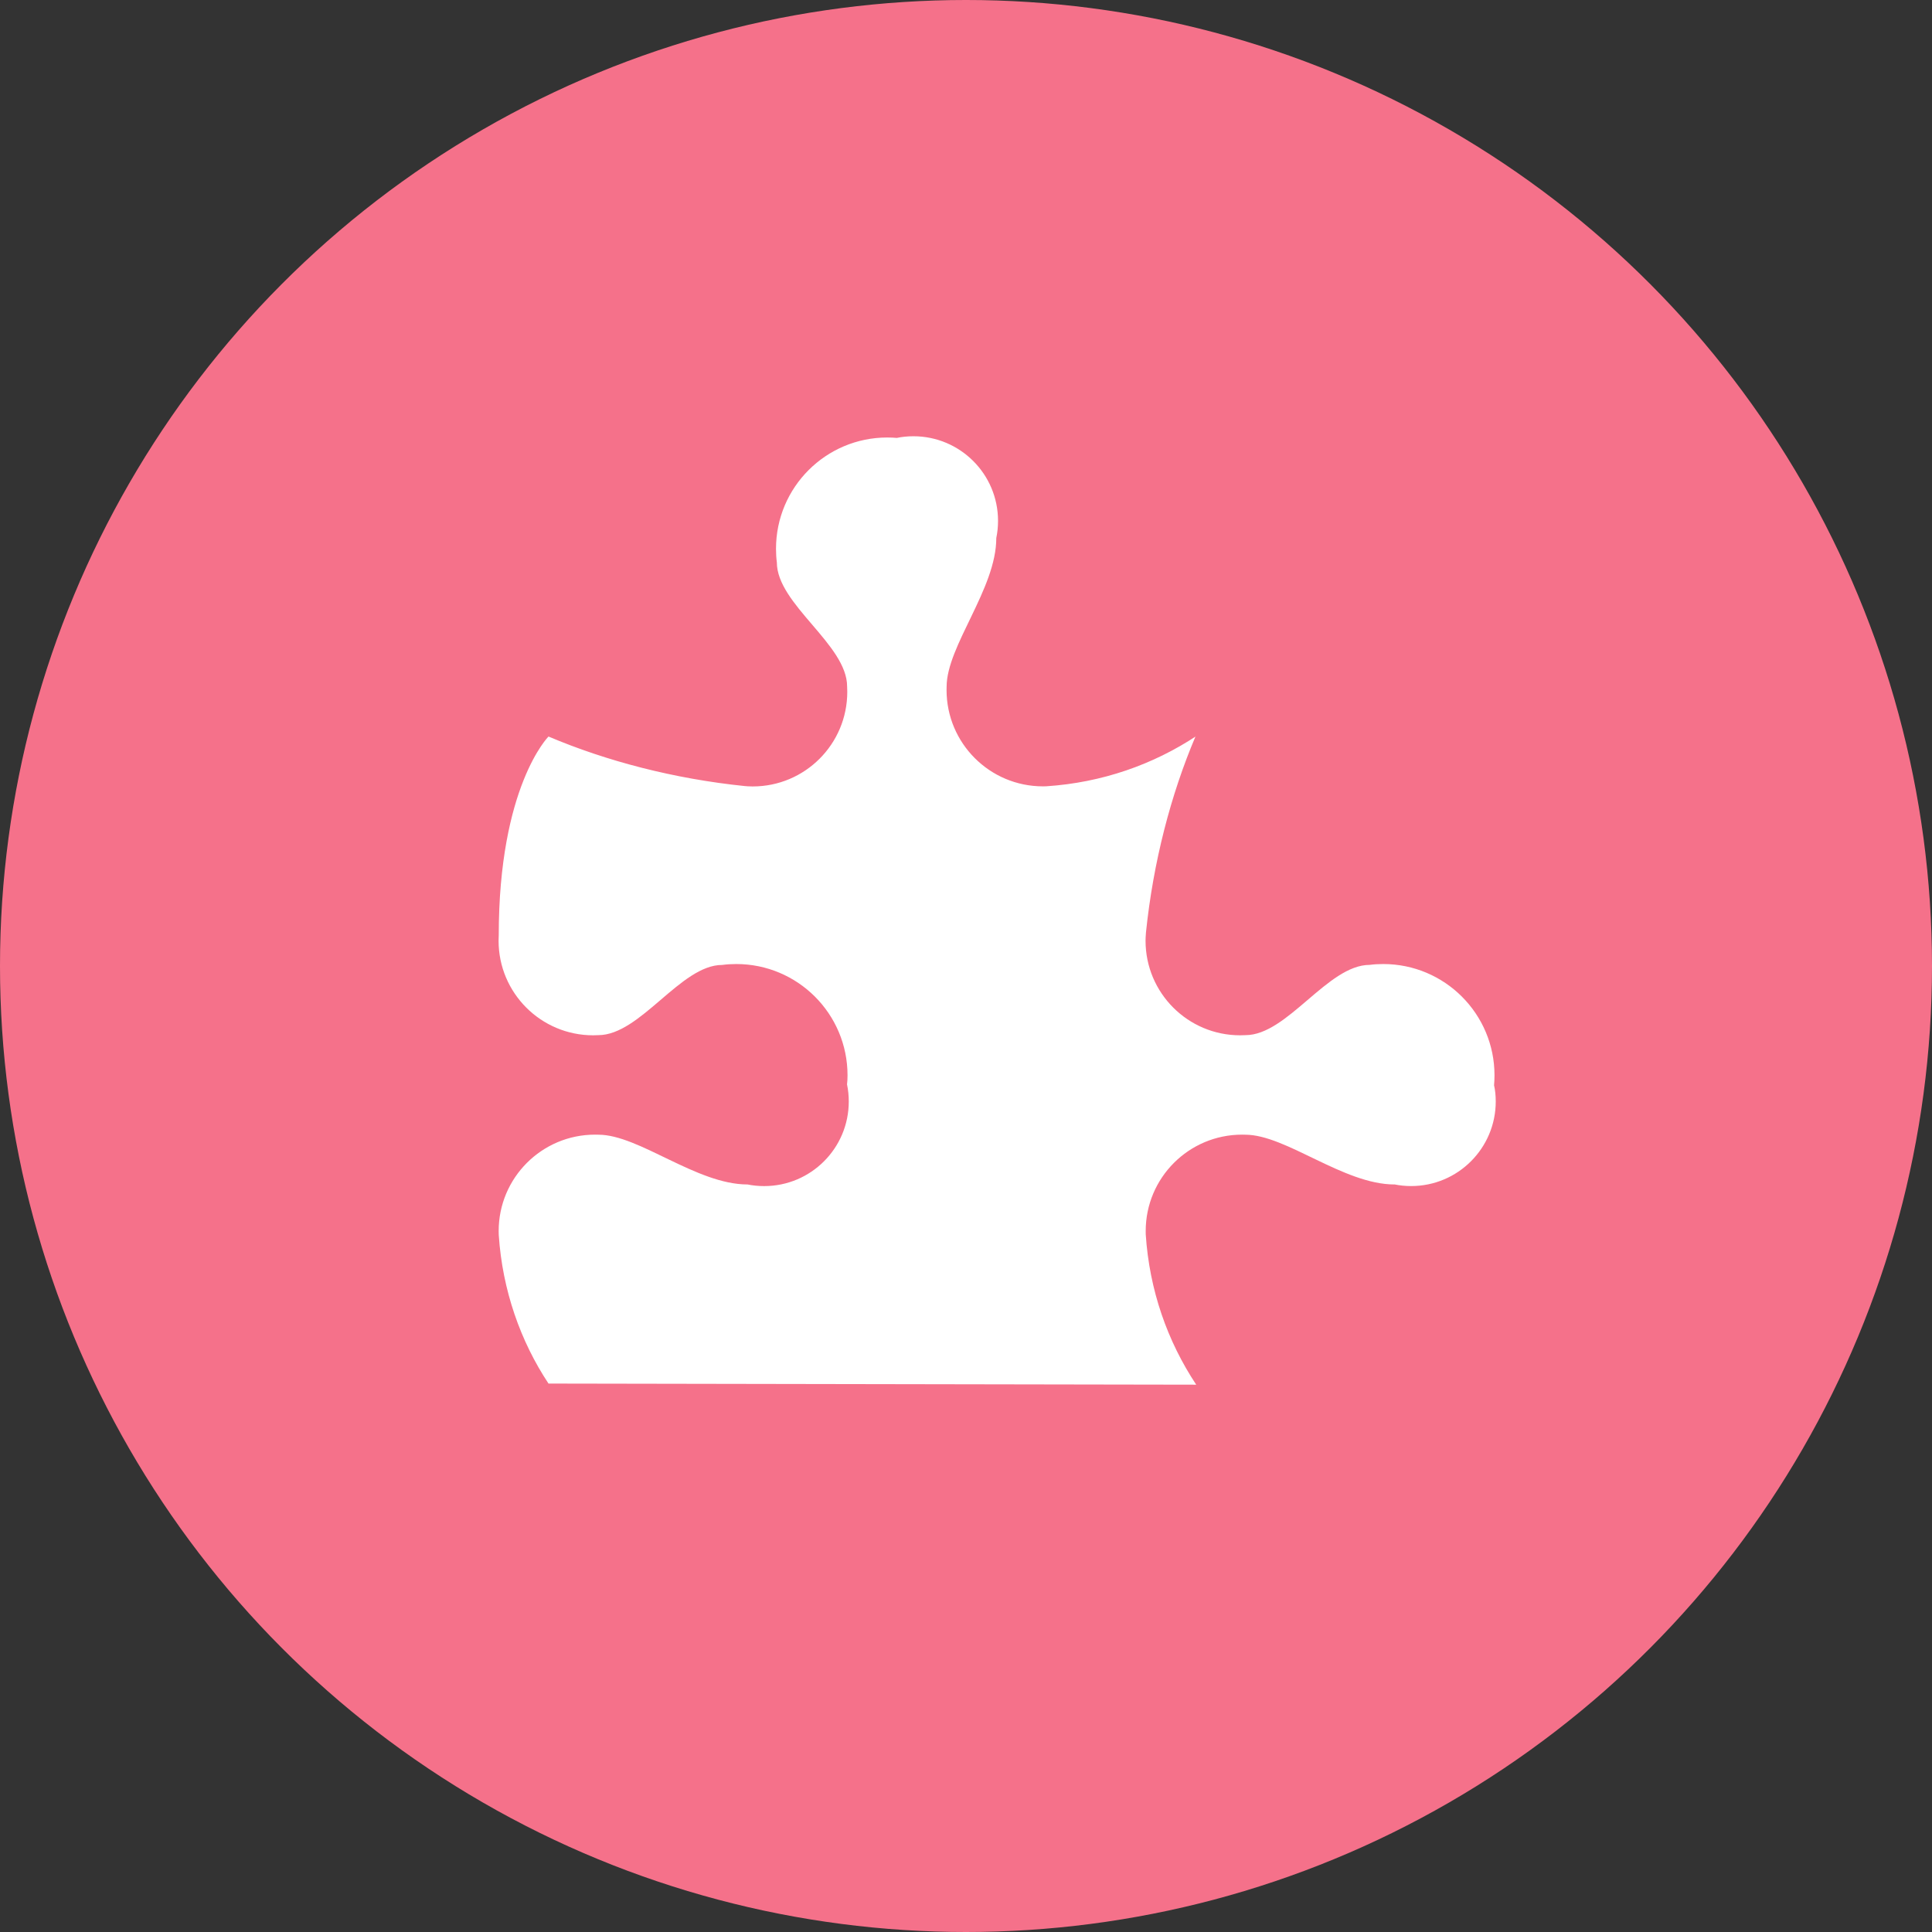 <?xml version="1.0" encoding="UTF-8" standalone="no"?>
<svg width="62px" height="62px" viewBox="0 0 62 62" version="1.1" xmlns="http://www.w3.org/2000/svg" xmlns:xlink="http://www.w3.org/1999/xlink">
    <rect x="0" y="0" width="62" height="62" fill="#333333" stroke="none"/>
    <!-- Generator: Sketch 39.1 (31720) - http://www.bohemiancoding.com/sketch -->
    <title>益智游戏</title>
    <desc>Created with Sketch.</desc>
    <defs></defs>
    <g id="Page-1" stroke="none" stroke-width="1" fill="none" fill-rule="evenodd">
        <g id="角色属性-copy" transform="translate(-268, -1767)">
            <g id="益智游戏" transform="translate(268, 1767)">
                <circle id="Oval-Copy-24" fill="#F5718A" cx="31" cy="31" r="31"></circle>
                <g id="noun_566672_cc" transform="translate(16, 14)" fill="#FFFFFF">
                    <g id="Group">
                        <path d="M28.754,24.011 C27.111,24.011 25.271,22.414 23.963,22.414 C23.933,22.412 23.896,22.412 23.859,22.412 C22.152,22.412 20.767,23.797 20.767,25.504 C20.767,25.541 20.767,25.578 20.768,25.613 C20.885,27.403 21.465,29.044 22.388,30.436 L1.602,30.4 C0.703,29.044 0.123,27.403 0.006,25.637 L0.005,25.608 C0.003,25.578 0.003,25.541 0.003,25.504 C0.003,23.797 1.388,22.412 3.095,22.412 C3.132,22.412 3.169,22.412 3.204,22.414 C4.507,22.414 6.347,24.011 7.991,24.011 C8.151,24.044 8.334,24.063 8.523,24.063 C10.022,24.063 11.238,22.848 11.238,21.348 C11.238,21.16 11.219,20.976 11.182,20.799 C11.193,20.724 11.198,20.615 11.198,20.507 C11.198,18.536 9.599,16.937 7.628,16.937 C7.475,16.937 7.323,16.946 7.175,16.966 C5.844,16.964 4.554,19.219 3.199,19.219 C3.15,19.222 3.092,19.224 3.035,19.224 C1.359,19.224 0,17.865 0,16.189 C0,16.132 0.002,16.074 0.005,16.017 L0.005,16.025 C0.005,11.233 1.602,9.636 1.602,9.636 C3.468,10.427 5.632,10.992 7.893,11.225 L7.991,11.233 C8.04,11.236 8.098,11.238 8.155,11.238 C9.831,11.238 11.19,9.879 11.19,8.203 C11.19,8.146 11.188,8.088 11.185,8.031 C11.185,6.684 8.93,5.394 8.93,4.046 C8.912,3.915 8.903,3.763 8.903,3.61 C8.903,1.639 10.502,0.04 12.473,0.04 C12.581,0.04 12.69,0.045 12.795,0.054 L12.781,0.053 C12.941,0.019 13.124,0 13.313,0 C14.812,0 16.028,1.215 16.028,2.715 C16.028,2.904 16.009,3.087 15.972,3.265 C15.975,4.891 14.378,6.731 14.378,8.039 C14.376,8.069 14.376,8.106 14.376,8.143 C14.376,9.85 15.761,11.235 17.469,11.235 C17.505,11.235 17.542,11.235 17.577,11.233 L17.572,11.233 C19.368,11.115 21.008,10.535 22.401,9.614 L22.364,9.636 C21.573,11.501 21.008,13.666 20.775,15.927 C20.764,16.074 20.762,16.132 20.762,16.189 C20.762,17.865 22.121,19.224 23.797,19.224 C23.854,19.224 23.912,19.222 23.969,19.219 C25.316,19.219 26.606,16.964 27.954,16.964 C28.085,16.946 28.237,16.937 28.39,16.937 C30.361,16.937 31.96,18.536 31.96,20.507 C31.96,20.615 31.955,20.724 31.946,20.829 C31.981,20.974 32,21.16 32,21.347 C32,22.846 30.785,24.062 29.285,24.062 C29.096,24.062 28.913,24.043 28.735,24.006 L28.754,24.011 Z" id="Shape"></path>
                    </g>
                </g>
            </g>
        </g>
    </g>
</svg>